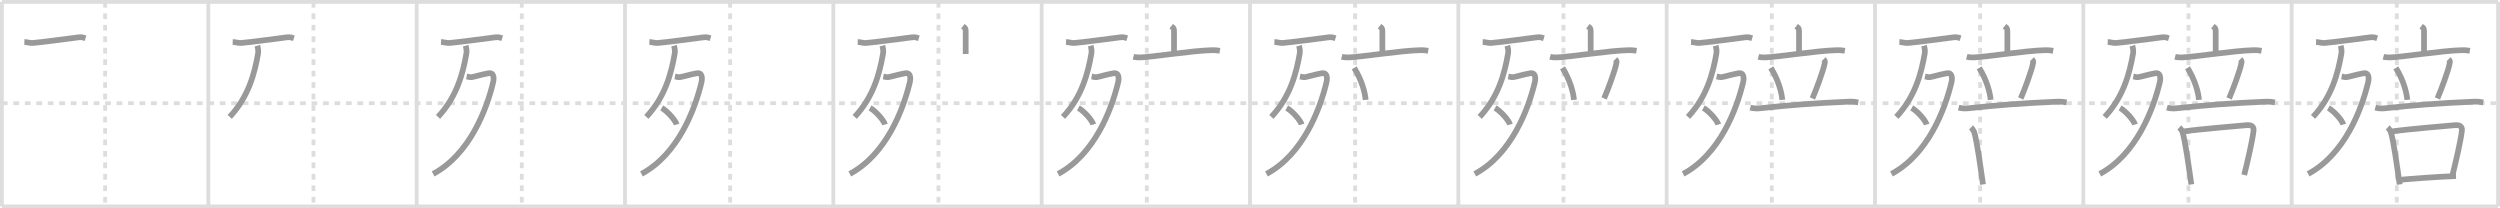 <svg width="1308px" height="109px" viewBox="0 0 1308 109" xmlns="http://www.w3.org/2000/svg" xmlns:xlink="http://www.w3.org/1999/xlink" xml:space="preserve" version="1.1" baseProfile="full">
<line x1="1" y1="1" x2="1307" y2="1" style="stroke:#ddd;stroke-width:2"></line>
<line x1="1" y1="1" x2="1" y2="108" style="stroke:#ddd;stroke-width:2"></line>
<line x1="1" y1="108" x2="1307" y2="108" style="stroke:#ddd;stroke-width:2"></line>
<line x1="1307" y1="1" x2="1307" y2="108" style="stroke:#ddd;stroke-width:2"></line>
<line x1="109" y1="1" x2="109" y2="108" style="stroke:#ddd;stroke-width:2"></line>
<line x1="218" y1="1" x2="218" y2="108" style="stroke:#ddd;stroke-width:2"></line>
<line x1="327" y1="1" x2="327" y2="108" style="stroke:#ddd;stroke-width:2"></line>
<line x1="436" y1="1" x2="436" y2="108" style="stroke:#ddd;stroke-width:2"></line>
<line x1="545" y1="1" x2="545" y2="108" style="stroke:#ddd;stroke-width:2"></line>
<line x1="654" y1="1" x2="654" y2="108" style="stroke:#ddd;stroke-width:2"></line>
<line x1="763" y1="1" x2="763" y2="108" style="stroke:#ddd;stroke-width:2"></line>
<line x1="872" y1="1" x2="872" y2="108" style="stroke:#ddd;stroke-width:2"></line>
<line x1="981" y1="1" x2="981" y2="108" style="stroke:#ddd;stroke-width:2"></line>
<line x1="1090" y1="1" x2="1090" y2="108" style="stroke:#ddd;stroke-width:2"></line>
<line x1="1199" y1="1" x2="1199" y2="108" style="stroke:#ddd;stroke-width:2"></line>
<line x1="1" y1="54" x2="1307" y2="54" style="stroke:#ddd;stroke-width:2;stroke-dasharray:3 3"></line>
<line x1="55" y1="1" x2="55" y2="108" style="stroke:#ddd;stroke-width:2;stroke-dasharray:3 3"></line>
<line x1="164" y1="1" x2="164" y2="108" style="stroke:#ddd;stroke-width:2;stroke-dasharray:3 3"></line>
<line x1="273" y1="1" x2="273" y2="108" style="stroke:#ddd;stroke-width:2;stroke-dasharray:3 3"></line>
<line x1="382" y1="1" x2="382" y2="108" style="stroke:#ddd;stroke-width:2;stroke-dasharray:3 3"></line>
<line x1="491" y1="1" x2="491" y2="108" style="stroke:#ddd;stroke-width:2;stroke-dasharray:3 3"></line>
<line x1="600" y1="1" x2="600" y2="108" style="stroke:#ddd;stroke-width:2;stroke-dasharray:3 3"></line>
<line x1="709" y1="1" x2="709" y2="108" style="stroke:#ddd;stroke-width:2;stroke-dasharray:3 3"></line>
<line x1="818" y1="1" x2="818" y2="108" style="stroke:#ddd;stroke-width:2;stroke-dasharray:3 3"></line>
<line x1="927" y1="1" x2="927" y2="108" style="stroke:#ddd;stroke-width:2;stroke-dasharray:3 3"></line>
<line x1="1036" y1="1" x2="1036" y2="108" style="stroke:#ddd;stroke-width:2;stroke-dasharray:3 3"></line>
<line x1="1145" y1="1" x2="1145" y2="108" style="stroke:#ddd;stroke-width:2;stroke-dasharray:3 3"></line>
<line x1="1254" y1="1" x2="1254" y2="108" style="stroke:#ddd;stroke-width:2;stroke-dasharray:3 3"></line>
<path d="M12.75,21.97c1,0.03,3.29,0.6,4.3,0.52C23.0,22,35.0,20.25,41.28,19.51c1.64-0.19,2.64,0.25,3.47,0.5" style="fill:none;stroke:#999;stroke-width:3"></path>

<path d="M121.75,21.97c1,0.03,3.29,0.6,4.3,0.52C132.0,22,144.0,20.25,150.28,19.51c1.64-0.19,2.64,0.25,3.47,0.5" style="fill:none;stroke:#999;stroke-width:3"></path>
<path d="M134.66,23.89c0.2,0.67,0.61,2.65,0.38,3.98c-1.79,10.38-4.98,22.76-14.87,33.29" style="fill:none;stroke:#999;stroke-width:3"></path>

<path d="M230.75,21.97c1,0.03,3.29,0.6,4.3,0.52C241.0,22,253.0,20.25,259.28,19.51c1.64-0.19,2.64,0.25,3.47,0.5" style="fill:none;stroke:#999;stroke-width:3"></path>
<path d="M243.66,23.89c0.2,0.67,0.61,2.65,0.38,3.98c-1.79,10.38-4.98,22.76-14.87,33.29" style="fill:none;stroke:#999;stroke-width:3"></path>
<path d="M244.14,40c0.26,0.05,1.89,0.5,2.64,0.36c2.47-0.45,4.7-1.28,8.93-2.05c2.49-0.46,2.91,2.23,2.29,4.81C254.61,57.26,245.75,80.75,226.61,91" style="fill:none;stroke:#999;stroke-width:3"></path>

<path d="M339.75,21.97c1,0.03,3.29,0.6,4.3,0.52C350.0,22,362.0,20.25,368.28,19.51c1.64-0.19,2.64,0.25,3.47,0.5" style="fill:none;stroke:#999;stroke-width:3"></path>
<path d="M352.66,23.89c0.2,0.67,0.61,2.65,0.38,3.98c-1.79,10.38-4.98,22.76-14.87,33.29" style="fill:none;stroke:#999;stroke-width:3"></path>
<path d="M353.14,40c0.26,0.05,1.89,0.5,2.64,0.36c2.47-0.45,4.7-1.28,8.93-2.05c2.49-0.46,2.91,2.23,2.29,4.81C363.61,57.26,354.75,80.75,335.61,91" style="fill:none;stroke:#999;stroke-width:3"></path>
<path d="M346.21,56.48c2.76,1.53,7.12,6.28,7.81,8.66" style="fill:none;stroke:#999;stroke-width:3"></path>

<path d="M448.75,21.97c1,0.03,3.29,0.6,4.3,0.52C459.0,22,471.0,20.25,477.28,19.51c1.64-0.19,2.64,0.25,3.47,0.5" style="fill:none;stroke:#999;stroke-width:3"></path>
<path d="M461.66,23.89c0.2,0.67,0.61,2.65,0.38,3.98c-1.79,10.38-4.98,22.76-14.87,33.29" style="fill:none;stroke:#999;stroke-width:3"></path>
<path d="M462.14,40c0.26,0.05,1.89,0.5,2.64,0.36c2.47-0.45,4.7-1.28,8.93-2.05c2.49-0.46,2.91,2.23,2.29,4.81C472.61,57.26,463.75,80.75,444.61,91" style="fill:none;stroke:#999;stroke-width:3"></path>
<path d="M455.21,56.48c2.76,1.53,7.12,6.28,7.81,8.66" style="fill:none;stroke:#999;stroke-width:3"></path>
<path d="M503.75,13.75c1,0.75,1.5,0.75,1.5,2.5s0,7.25,0,12" style="fill:none;stroke:#999;stroke-width:3"></path>

<path d="M557.75,21.97c1,0.03,3.29,0.6,4.3,0.52C568.0,22,580.0,20.25,586.28,19.51c1.64-0.19,2.64,0.25,3.47,0.5" style="fill:none;stroke:#999;stroke-width:3"></path>
<path d="M570.66,23.89c0.2,0.67,0.61,2.65,0.38,3.98c-1.79,10.38-4.98,22.76-14.87,33.29" style="fill:none;stroke:#999;stroke-width:3"></path>
<path d="M571.14,40c0.26,0.05,1.89,0.5,2.64,0.36c2.47-0.45,4.7-1.28,8.93-2.05c2.49-0.46,2.91,2.23,2.29,4.81C581.61,57.26,572.75,80.75,553.61,91" style="fill:none;stroke:#999;stroke-width:3"></path>
<path d="M564.21,56.48c2.76,1.53,7.12,6.28,7.81,8.66" style="fill:none;stroke:#999;stroke-width:3"></path>
<path d="M612.75,13.75c1,0.75,1.5,0.75,1.5,2.5s0,7.25,0,12" style="fill:none;stroke:#999;stroke-width:3"></path>
<path d="M593.0,29.7c1.22,0.33,2.64,0.38,3.85,0.33c6.87-0.28,26.75-3.53,37.13-3.77c2.03-0.05,3.25,0.16,4.26,0.32" style="fill:none;stroke:#999;stroke-width:3"></path>

<path d="M666.75,21.97c1,0.03,3.29,0.6,4.3,0.52C677.0,22,689.0,20.25,695.28,19.51c1.64-0.19,2.64,0.25,3.47,0.5" style="fill:none;stroke:#999;stroke-width:3"></path>
<path d="M679.66,23.89c0.2,0.67,0.61,2.65,0.38,3.98c-1.79,10.38-4.98,22.76-14.87,33.29" style="fill:none;stroke:#999;stroke-width:3"></path>
<path d="M680.14,40c0.26,0.05,1.89,0.5,2.64,0.36c2.47-0.45,4.7-1.28,8.93-2.05c2.49-0.46,2.91,2.23,2.29,4.81C690.61,57.26,681.75,80.75,662.61,91" style="fill:none;stroke:#999;stroke-width:3"></path>
<path d="M673.21,56.48c2.76,1.53,7.12,6.28,7.81,8.66" style="fill:none;stroke:#999;stroke-width:3"></path>
<path d="M721.75,13.75c1,0.75,1.5,0.75,1.5,2.5s0,7.25,0,12" style="fill:none;stroke:#999;stroke-width:3"></path>
<path d="M702.0,29.7c1.22,0.33,2.64,0.38,3.85,0.33c6.87-0.28,26.75-3.53,37.13-3.77c2.03-0.05,3.25,0.16,4.26,0.32" style="fill:none;stroke:#999;stroke-width:3"></path>
<path d="M708.5,35.5c3.88,6.25,5.65,12.63,6,16.75" style="fill:none;stroke:#999;stroke-width:3"></path>

<path d="M775.75,21.97c1,0.03,3.29,0.6,4.3,0.52C786.0,22,798.0,20.25,804.28,19.51c1.64-0.19,2.64,0.25,3.47,0.5" style="fill:none;stroke:#999;stroke-width:3"></path>
<path d="M788.66,23.89c0.2,0.67,0.61,2.65,0.38,3.98c-1.79,10.38-4.98,22.76-14.87,33.29" style="fill:none;stroke:#999;stroke-width:3"></path>
<path d="M789.14,40c0.26,0.05,1.89,0.5,2.64,0.36c2.47-0.45,4.7-1.28,8.93-2.05c2.49-0.46,2.91,2.23,2.29,4.81C799.61,57.26,790.75,80.75,771.61,91" style="fill:none;stroke:#999;stroke-width:3"></path>
<path d="M782.21,56.48c2.76,1.53,7.12,6.28,7.81,8.66" style="fill:none;stroke:#999;stroke-width:3"></path>
<path d="M830.75,13.75c1,0.75,1.5,0.75,1.5,2.5s0,7.25,0,12" style="fill:none;stroke:#999;stroke-width:3"></path>
<path d="M811.0,29.7c1.22,0.33,2.64,0.38,3.85,0.33c6.87-0.28,26.75-3.53,37.13-3.77c2.03-0.05,3.25,0.16,4.26,0.32" style="fill:none;stroke:#999;stroke-width:3"></path>
<path d="M817.5,35.5c3.88,6.25,5.65,12.63,6,16.75" style="fill:none;stroke:#999;stroke-width:3"></path>
<path d="M845.08,31c0.69,0.69,0.77,1.05,0.69,1.62c-0.55,3.93-5.14,15.87-6.52,18.88" style="fill:none;stroke:#999;stroke-width:3"></path>

<path d="M884.75,21.97c1,0.03,3.29,0.6,4.3,0.52C895.0,22,907.0,20.25,913.28,19.51c1.64-0.19,2.64,0.25,3.47,0.5" style="fill:none;stroke:#999;stroke-width:3"></path>
<path d="M897.66,23.89c0.2,0.67,0.61,2.65,0.38,3.98c-1.79,10.38-4.98,22.76-14.87,33.29" style="fill:none;stroke:#999;stroke-width:3"></path>
<path d="M898.14,40c0.26,0.05,1.89,0.5,2.64,0.36c2.47-0.45,4.7-1.28,8.93-2.05c2.49-0.46,2.91,2.23,2.29,4.81C908.61,57.26,899.75,80.75,880.61,91" style="fill:none;stroke:#999;stroke-width:3"></path>
<path d="M891.21,56.48c2.76,1.53,7.12,6.28,7.81,8.66" style="fill:none;stroke:#999;stroke-width:3"></path>
<path d="M939.75,13.75c1,0.75,1.5,0.75,1.5,2.5s0,7.25,0,12" style="fill:none;stroke:#999;stroke-width:3"></path>
<path d="M920.0,29.7c1.22,0.33,2.64,0.38,3.85,0.33c6.87-0.28,26.75-3.53,37.13-3.77c2.03-0.05,3.25,0.16,4.26,0.32" style="fill:none;stroke:#999;stroke-width:3"></path>
<path d="M926.5,35.5c3.88,6.25,5.65,12.63,6,16.75" style="fill:none;stroke:#999;stroke-width:3"></path>
<path d="M954.08,31c0.69,0.69,0.77,1.05,0.69,1.62c-0.55,3.93-5.14,15.87-6.52,18.88" style="fill:none;stroke:#999;stroke-width:3"></path>
<path d="M915.75,56.3c1.46,0.39,3.17,0.54,4.62,0.39C936.25,55,948.75,54,967.15,53.2c2.43-0.11,3.89,0.19,5.1,0.38" style="fill:none;stroke:#999;stroke-width:3"></path>

<path d="M993.75,21.97c1,0.03,3.29,0.6,4.3,0.52C1004.0,22,1016.0,20.25,1022.28,19.51c1.64-0.19,2.64,0.25,3.47,0.5" style="fill:none;stroke:#999;stroke-width:3"></path>
<path d="M1006.66,23.89c0.2,0.67,0.61,2.65,0.38,3.98c-1.79,10.38-4.98,22.76-14.87,33.29" style="fill:none;stroke:#999;stroke-width:3"></path>
<path d="M1007.14,40c0.26,0.05,1.89,0.5,2.64,0.36c2.47-0.45,4.7-1.28,8.93-2.05c2.49-0.46,2.91,2.23,2.29,4.81C1017.61,57.26,1008.75,80.75,989.61,91" style="fill:none;stroke:#999;stroke-width:3"></path>
<path d="M1000.21,56.48c2.76,1.53,7.12,6.28,7.81,8.66" style="fill:none;stroke:#999;stroke-width:3"></path>
<path d="M1048.75,13.75c1,0.75,1.5,0.75,1.5,2.5s0,7.25,0,12" style="fill:none;stroke:#999;stroke-width:3"></path>
<path d="M1029.0,29.7c1.22,0.33,2.64,0.38,3.85,0.33c6.87-0.28,26.75-3.53,37.13-3.77c2.03-0.05,3.25,0.16,4.26,0.32" style="fill:none;stroke:#999;stroke-width:3"></path>
<path d="M1035.5,35.5c3.88,6.25,5.65,12.63,6,16.75" style="fill:none;stroke:#999;stroke-width:3"></path>
<path d="M1063.08,31c0.69,0.69,0.77,1.05,0.69,1.62c-0.55,3.93-5.14,15.87-6.52,18.88" style="fill:none;stroke:#999;stroke-width:3"></path>
<path d="M1024.75,56.3c1.46,0.39,3.17,0.54,4.62,0.39C1045.25,55,1057.75,54,1076.15,53.2c2.43-0.11,3.89,0.19,5.1,0.38" style="fill:none;stroke:#999;stroke-width:3"></path>
<path d="M1031.25,66.64c0.42,0.39,1.35,1.72,1.54,2.21c1.46,3.9,3.71,20.65,4.71,27.65" style="fill:none;stroke:#999;stroke-width:3"></path>

<path d="M1102.75,21.97c1,0.03,3.29,0.6,4.3,0.52C1113.0,22,1125.0,20.25,1131.28,19.51c1.64-0.19,2.64,0.25,3.47,0.5" style="fill:none;stroke:#999;stroke-width:3"></path>
<path d="M1115.66,23.89c0.2,0.67,0.61,2.65,0.38,3.98c-1.79,10.38-4.98,22.76-14.87,33.29" style="fill:none;stroke:#999;stroke-width:3"></path>
<path d="M1116.14,40c0.26,0.05,1.89,0.5,2.64,0.36c2.47-0.45,4.7-1.28,8.93-2.05c2.49-0.46,2.91,2.23,2.29,4.81C1126.61,57.26,1117.75,80.75,1098.61,91" style="fill:none;stroke:#999;stroke-width:3"></path>
<path d="M1109.21,56.48c2.76,1.53,7.12,6.28,7.81,8.66" style="fill:none;stroke:#999;stroke-width:3"></path>
<path d="M1157.75,13.75c1,0.75,1.5,0.75,1.5,2.5s0,7.25,0,12" style="fill:none;stroke:#999;stroke-width:3"></path>
<path d="M1138.0,29.7c1.22,0.33,2.64,0.38,3.85,0.33c6.87-0.28,26.75-3.53,37.13-3.77c2.03-0.05,3.25,0.16,4.26,0.32" style="fill:none;stroke:#999;stroke-width:3"></path>
<path d="M1144.5,35.5c3.88,6.25,5.65,12.63,6,16.75" style="fill:none;stroke:#999;stroke-width:3"></path>
<path d="M1172.08,31c0.69,0.69,0.77,1.05,0.69,1.62c-0.55,3.93-5.14,15.87-6.52,18.88" style="fill:none;stroke:#999;stroke-width:3"></path>
<path d="M1133.75,56.3c1.46,0.39,3.17,0.54,4.62,0.39C1154.25,55,1166.75,54,1185.15,53.2c2.43-0.11,3.89,0.19,5.1,0.38" style="fill:none;stroke:#999;stroke-width:3"></path>
<path d="M1140.25,66.64c0.42,0.39,1.35,1.72,1.54,2.21c1.46,3.9,3.71,20.65,4.71,27.65" style="fill:none;stroke:#999;stroke-width:3"></path>
<path d="M1142.38,68.78c8.87-1.28,28.12-2.83,33.06-3.29c2.56-0.24,3.81,0.76,3.63,2.71c-0.43,4.66-3.32,17.05-4.91,23.35" style="fill:none;stroke:#999;stroke-width:3"></path>

<path d="M1211.75,21.97c1,0.03,3.29,0.6,4.3,0.52C1222.0,22,1234.0,20.25,1240.28,19.51c1.64-0.19,2.64,0.25,3.47,0.5" style="fill:none;stroke:#999;stroke-width:3"></path>
<path d="M1224.66,23.89c0.2,0.67,0.61,2.65,0.38,3.98c-1.79,10.38-4.98,22.76-14.87,33.29" style="fill:none;stroke:#999;stroke-width:3"></path>
<path d="M1225.14,40c0.26,0.05,1.89,0.5,2.64,0.36c2.47-0.45,4.7-1.28,8.93-2.05c2.49-0.46,2.91,2.23,2.29,4.81C1235.61,57.26,1226.75,80.75,1207.61,91" style="fill:none;stroke:#999;stroke-width:3"></path>
<path d="M1218.21,56.48c2.76,1.53,7.12,6.28,7.81,8.66" style="fill:none;stroke:#999;stroke-width:3"></path>
<path d="M1266.75,13.75c1,0.75,1.5,0.75,1.5,2.5s0,7.25,0,12" style="fill:none;stroke:#999;stroke-width:3"></path>
<path d="M1247.0,29.7c1.22,0.33,2.64,0.38,3.85,0.33c6.87-0.28,26.75-3.53,37.13-3.77c2.03-0.05,3.25,0.16,4.26,0.32" style="fill:none;stroke:#999;stroke-width:3"></path>
<path d="M1253.5,35.5c3.88,6.25,5.65,12.63,6,16.75" style="fill:none;stroke:#999;stroke-width:3"></path>
<path d="M1281.08,31c0.69,0.69,0.77,1.05,0.69,1.62c-0.55,3.93-5.14,15.87-6.52,18.88" style="fill:none;stroke:#999;stroke-width:3"></path>
<path d="M1242.75,56.3c1.46,0.39,3.17,0.54,4.62,0.39C1263.25,55,1275.75,54,1294.15,53.2c2.43-0.11,3.89,0.19,5.1,0.38" style="fill:none;stroke:#999;stroke-width:3"></path>
<path d="M1249.25,66.64c0.42,0.39,1.35,1.72,1.54,2.21c1.46,3.9,3.71,20.65,4.71,27.65" style="fill:none;stroke:#999;stroke-width:3"></path>
<path d="M1251.38,68.78c8.87-1.28,28.12-2.83,33.06-3.29c2.56-0.24,3.81,0.76,3.63,2.71c-0.43,4.66-3.32,17.05-4.91,23.35" style="fill:none;stroke:#999;stroke-width:3"></path>
<path d="M1255.7,94.08c5.8-0.58,19.3-1.58,29.27-1.97" style="fill:none;stroke:#999;stroke-width:3"></path>

</svg>
